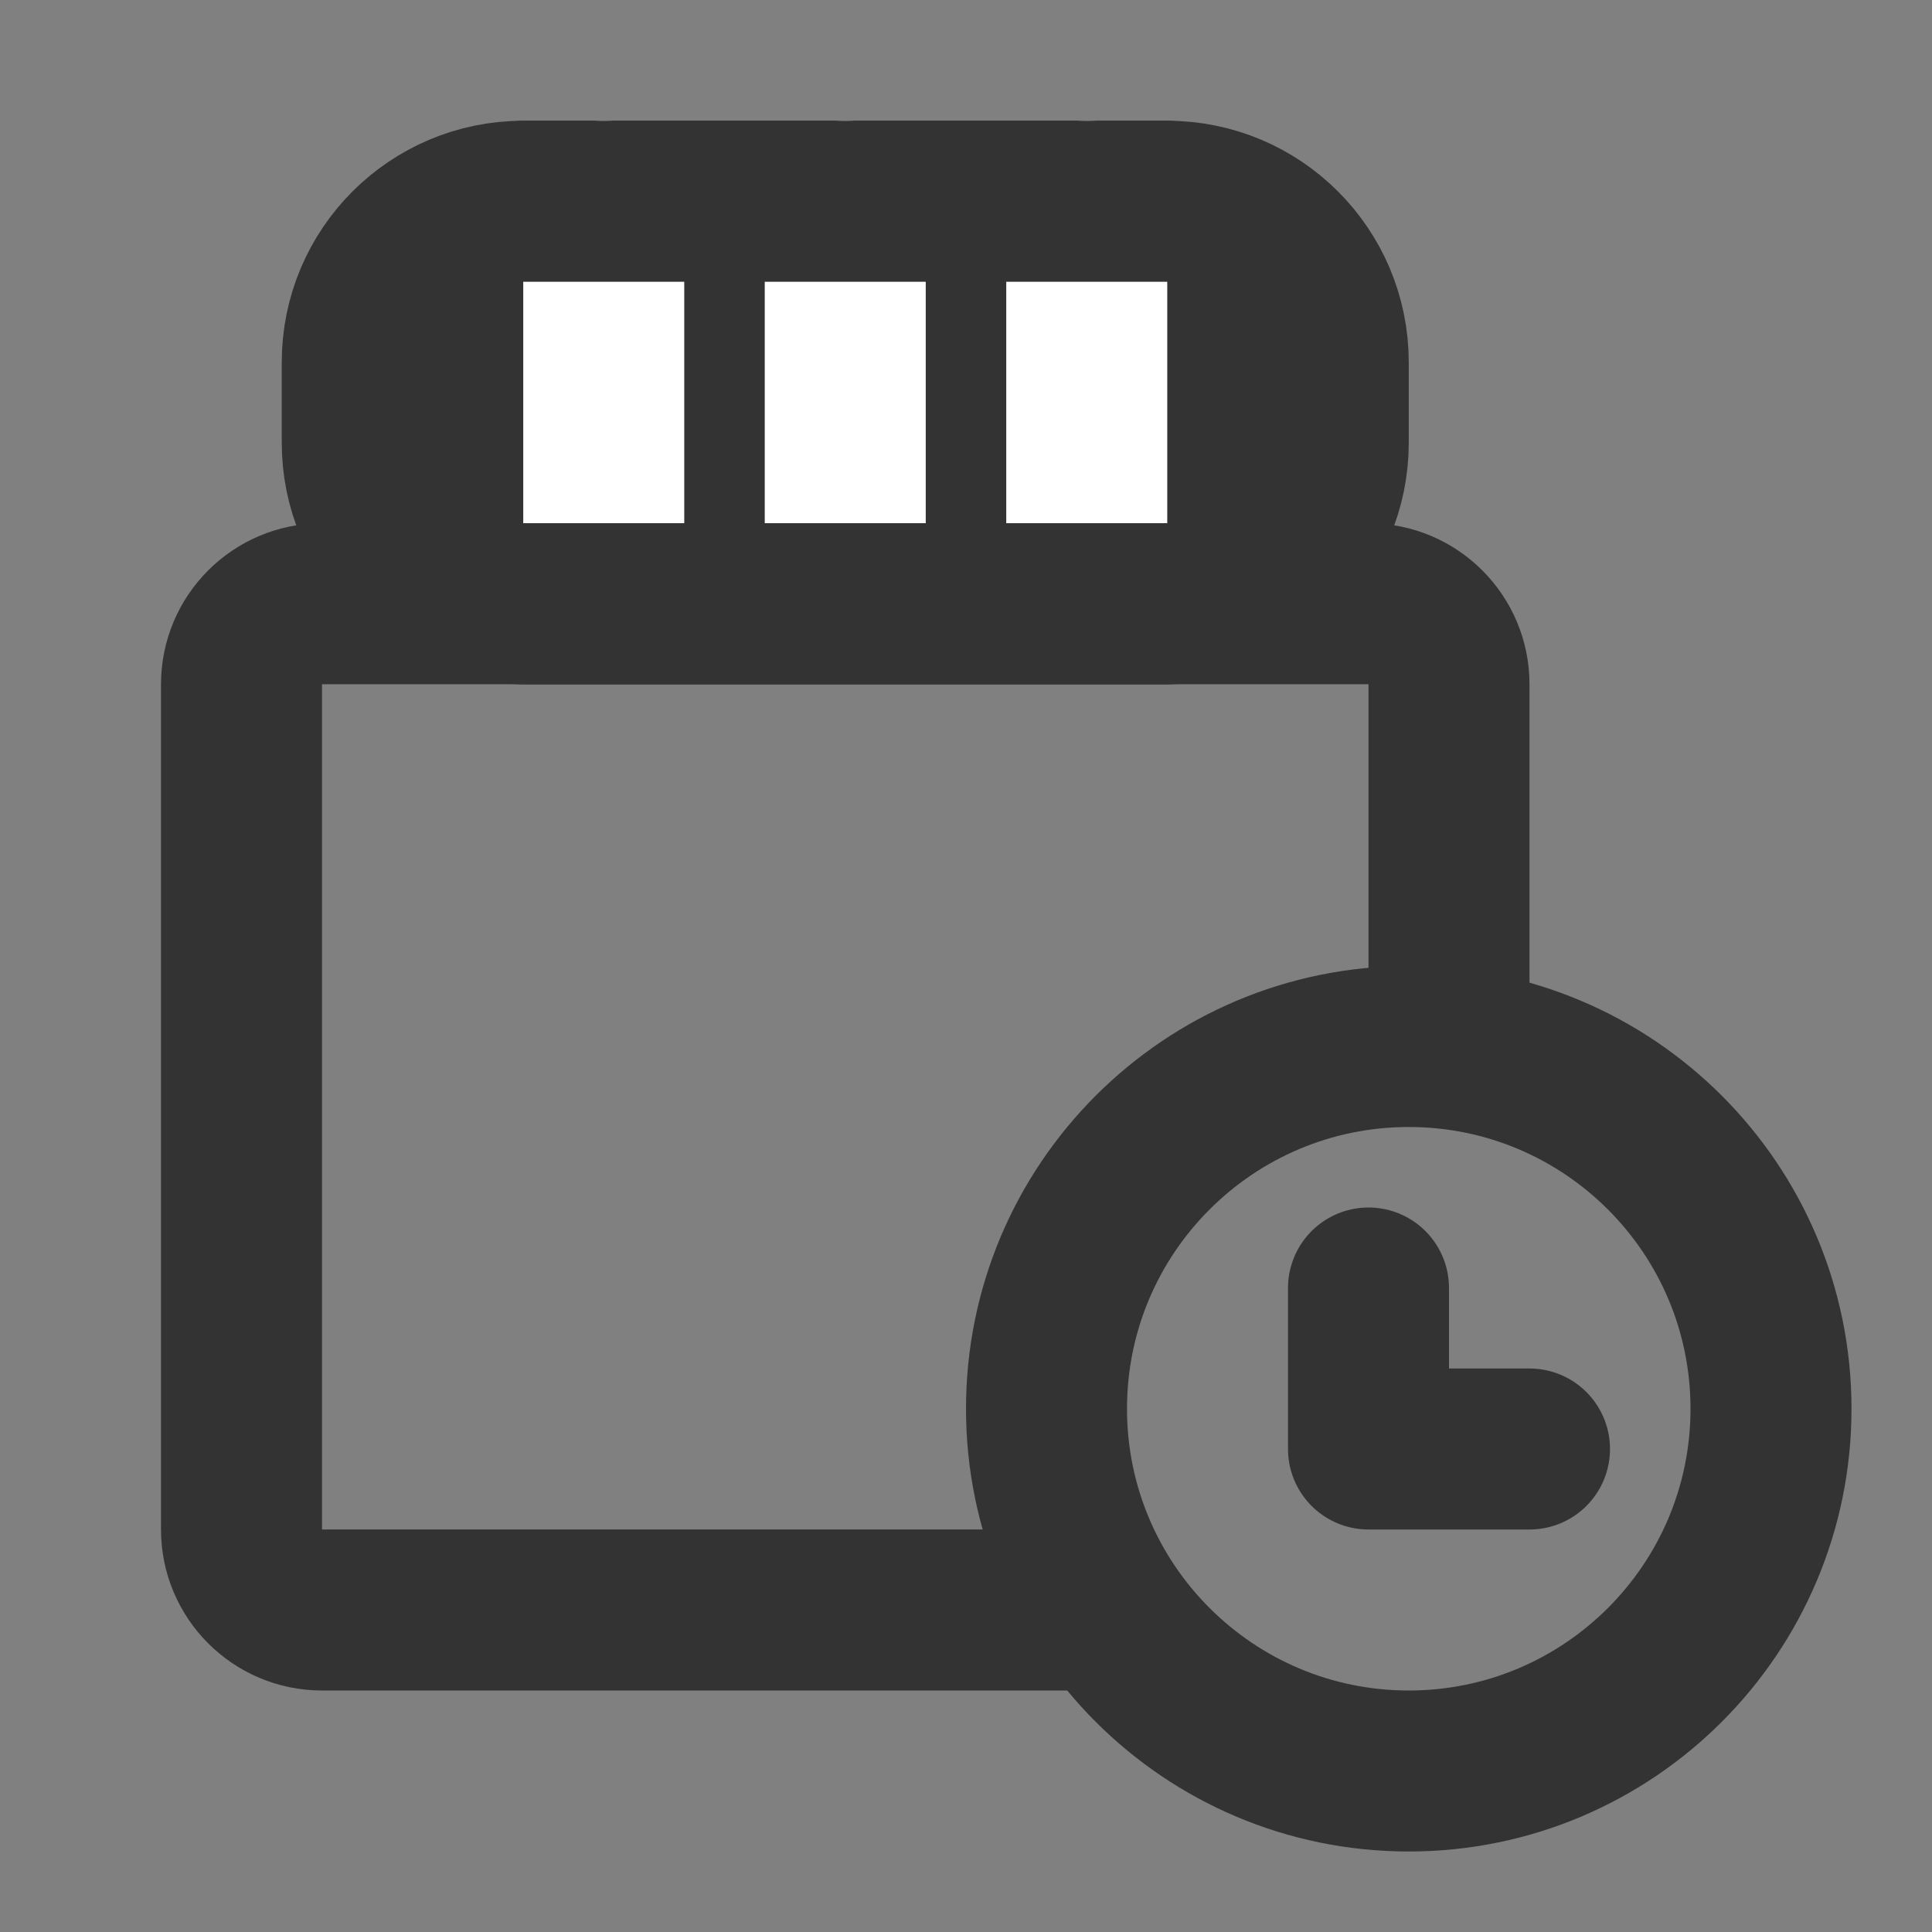 <svg width="24" height="24" viewBox="0 0 24 24" fill="none" xmlns="http://www.w3.org/2000/svg">
<rect x="0" y="0" width="24" height="24" fill="#808080" stroke="none"/>
<path d="M14.5 2.5H6.5C5.395 2.5 4.5 3.395 4.5 4.5V5.5C4.5 6.605 5.395 7.5 6.5 7.5H14.5C15.605 7.5 16.5 6.605 16.5 5.5V4.5C16.5 3.395 15.605 2.5 14.5 2.5Z" fill="#333333" stroke="#333333" stroke-width="2" stroke-linecap="round" stroke-linejoin="round"/>
<path d="M10.5 2.5V6.5" stroke="white" stroke-width="2" stroke-linecap="round" stroke-linejoin="round"/>
<path d="M7.5 2.5V6.5" stroke="white" stroke-width="2" stroke-linecap="round" stroke-linejoin="round"/>
<path d="M13.5 2.5V6.5" stroke="white" stroke-width="2" stroke-linecap="round" stroke-linejoin="round"/>
<path d="M13.5 20H4C3.448 20 3 19.552 3 19V8.5C3 7.948 3.448 7.5 4 7.5H17C17.552 7.5 18 7.948 18 8.5V13" stroke="#333333" stroke-width="2" stroke-linecap="round" stroke-linejoin="round"/>
<path d="M17 16V18H19" stroke="#333333" stroke-width="2" stroke-linecap="round" stroke-linejoin="round"/>
<path d="M17.5 22C19.985 22 22 19.985 22 17.5C22 15.015 19.985 13 17.5 13C15.015 13 13 15.015 13 17.5C13 19.985 15.015 22 17.5 22Z" stroke="#333333" stroke-width="2"/>
<path d="M6.5 2.5H14.5" stroke="#333333" stroke-width="2" stroke-linecap="round" stroke-linejoin="round"/>
<path d="M6.5 7.5H14.5" stroke="#333333" stroke-width="2" stroke-linecap="round" stroke-linejoin="round"/>
</svg>
